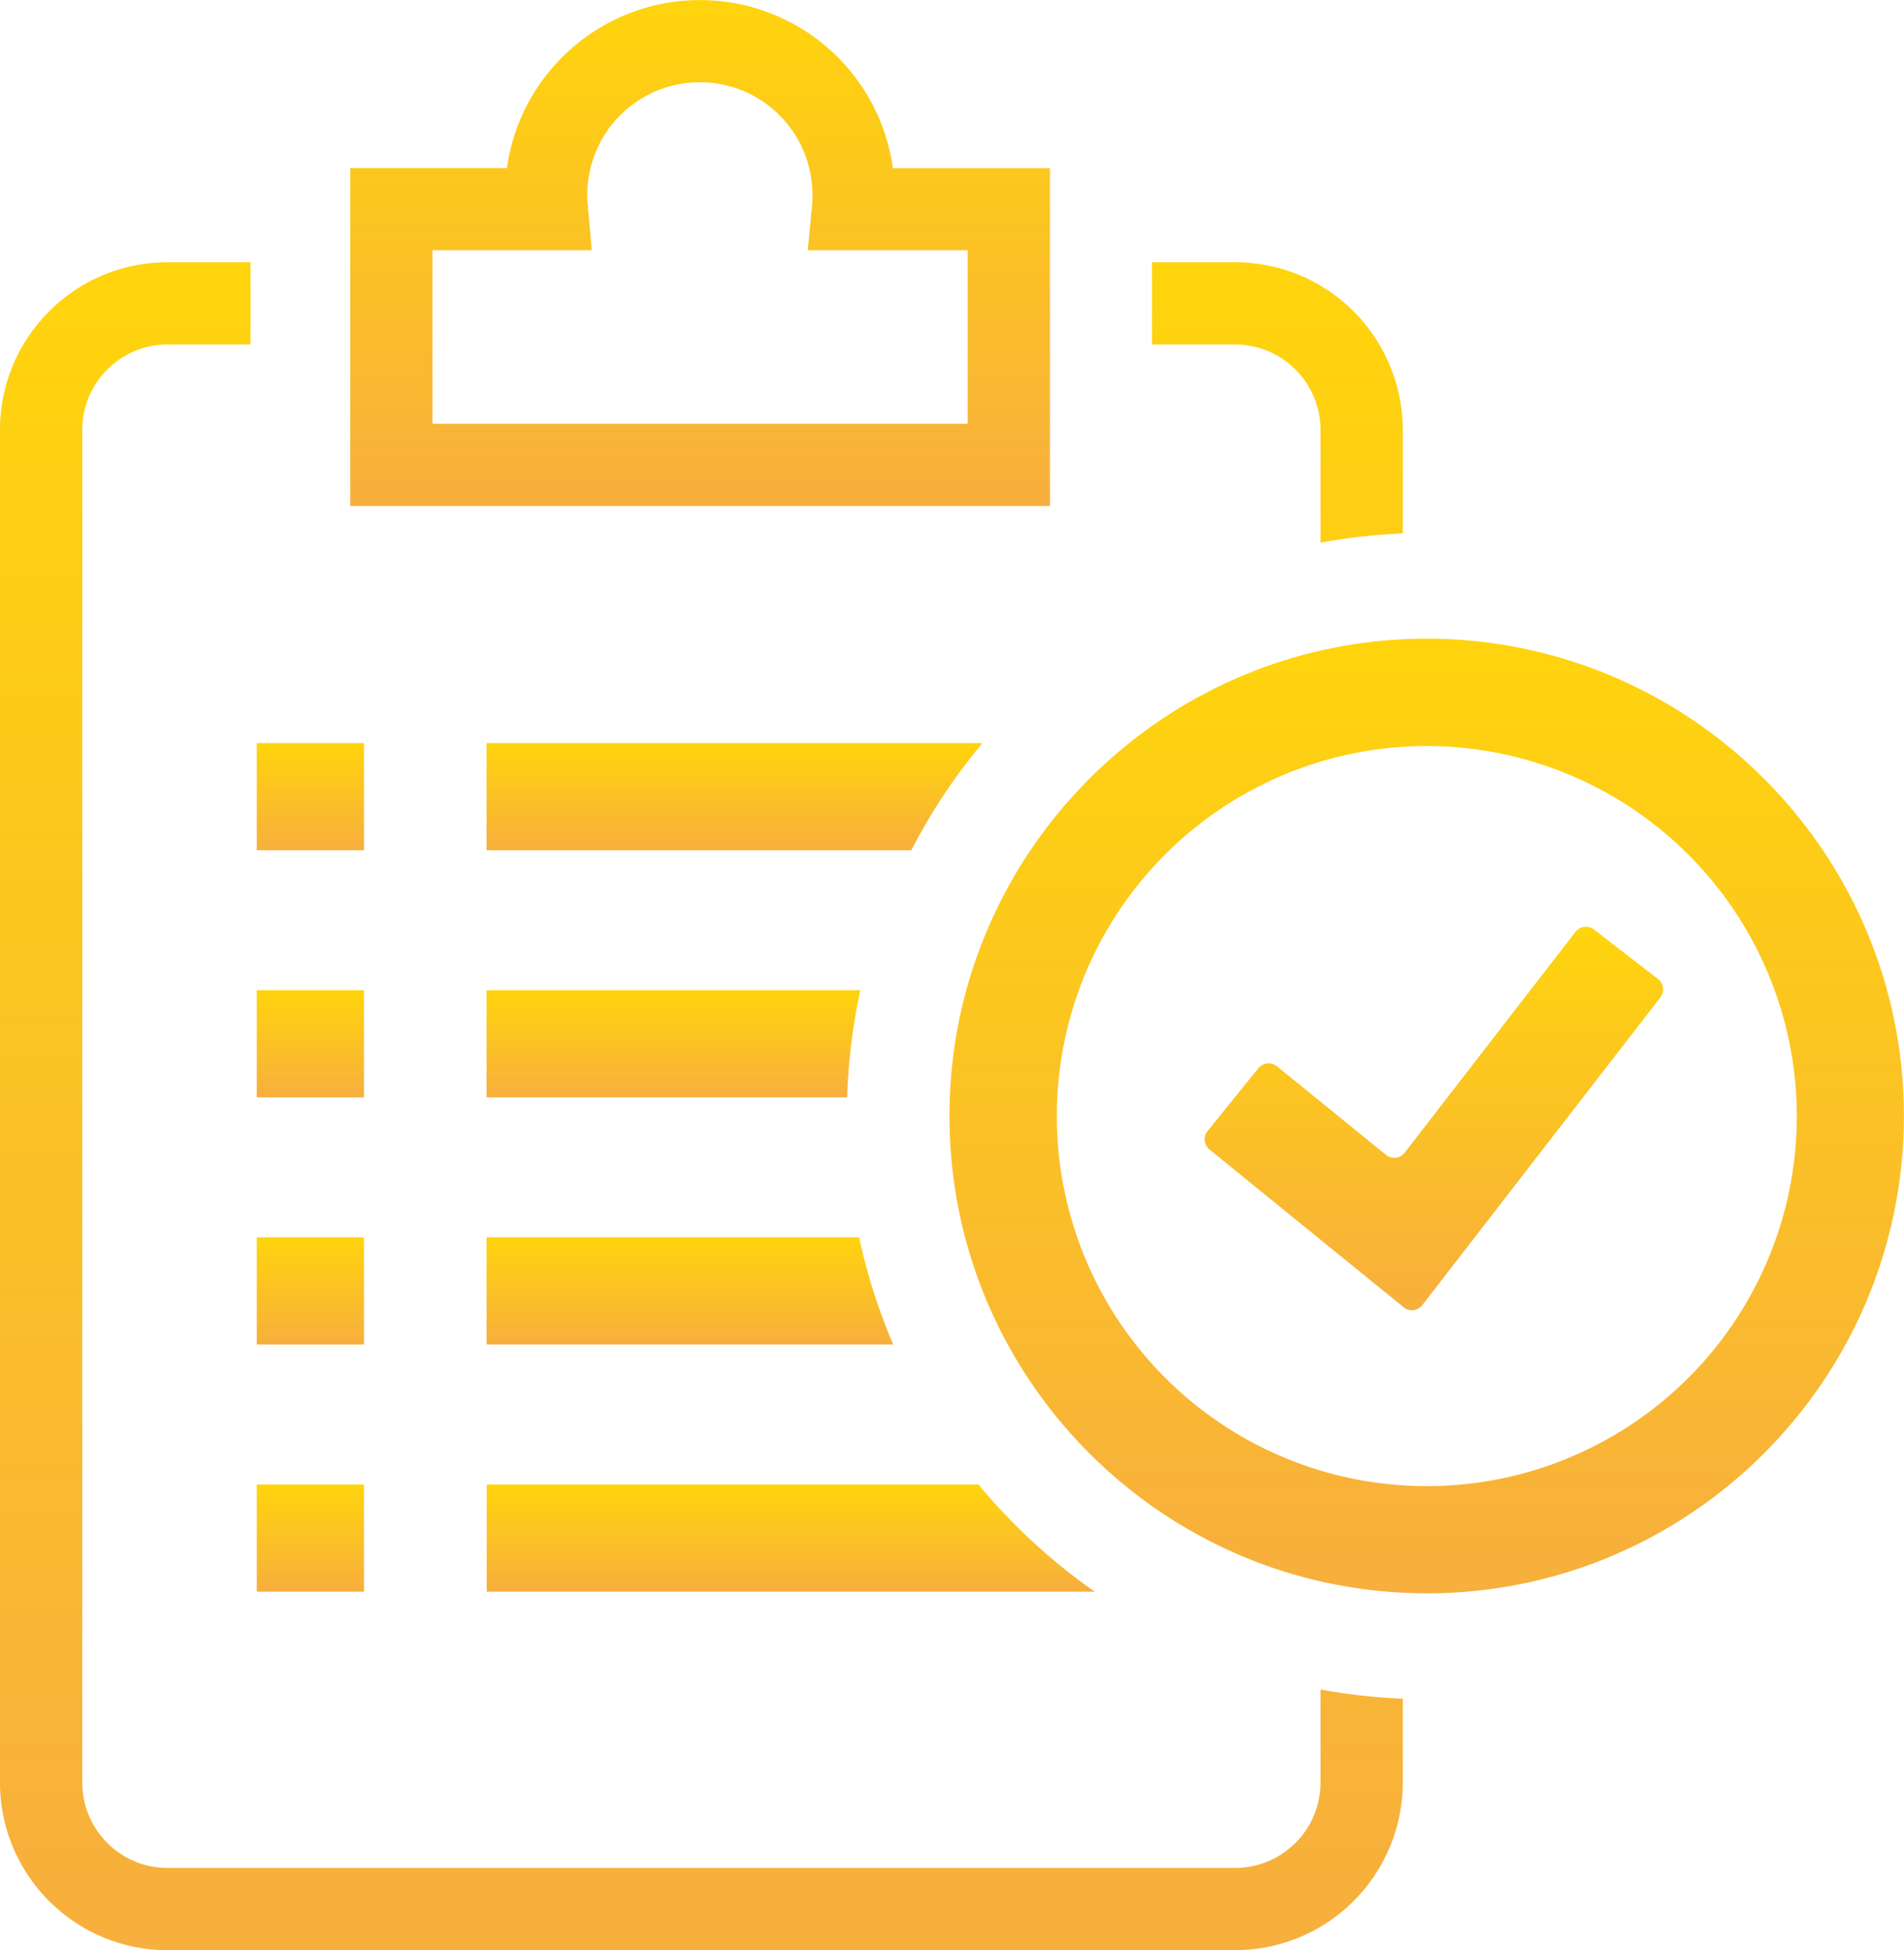 <svg id="Слой_1" data-name="Слой 1" xmlns="http://www.w3.org/2000/svg" xmlns:xlink="http://www.w3.org/1999/xlink" viewBox="0 0 600.11 614.58"><defs><style>.cls-1,.cls-10,.cls-11,.cls-12,.cls-6,.cls-7,.cls-8,.cls-9{fill-rule:evenodd;}.cls-1{fill:url(#GradientFill_1);}.cls-2{fill:url(#GradientFill_1-2);}.cls-3{fill:url(#GradientFill_1-3);}.cls-4{fill:url(#GradientFill_1-4);}.cls-5{fill:url(#GradientFill_1-5);}.cls-6{fill:url(#GradientFill_1-6);}.cls-7{fill:url(#GradientFill_1-7);}.cls-8{fill:url(#GradientFill_1-8);}.cls-9{fill:url(#GradientFill_1-9);}.cls-10{fill:url(#GradientFill_1-10);}.cls-11{fill:url(#GradientFill_1-11);}.cls-12{fill:url(#GradientFill_1-12);}</style><linearGradient id="GradientFill_1" x1="141.39" y1="684.31" x2="141.39" y2="152.37" gradientUnits="userSpaceOnUse"><stop offset="0" stop-color="#f7af3d"/><stop offset="1" stop-color="#ffd40d"/></linearGradient><linearGradient id="GradientFill_1-2" x1="97.82" y1="423.7" x2="97.82" y2="389.92" xlink:href="#GradientFill_1"/><linearGradient id="GradientFill_1-3" x1="97.82" y1="345.83" x2="97.82" y2="312.05" xlink:href="#GradientFill_1"/><linearGradient id="GradientFill_1-4" x1="97.82" y1="267.94" x2="97.82" y2="234.17" xlink:href="#GradientFill_1"/><linearGradient id="GradientFill_1-5" x1="97.82" y1="501.59" x2="97.82" y2="467.81" xlink:href="#GradientFill_1"/><linearGradient id="GradientFill_1-6" x1="137.77" y1="493.43" x2="137.77" y2="459.65" xlink:href="#GradientFill_1"/><linearGradient id="GradientFill_1-7" x1="132.6" y1="415.56" x2="132.6" y2="381.78" xlink:href="#GradientFill_1"/><linearGradient id="GradientFill_1-8" x1="151.85" y1="337.67" x2="151.85" y2="303.9" xlink:href="#GradientFill_1"/><linearGradient id="GradientFill_1-9" x1="169.54" y1="571.32" x2="169.54" y2="537.54" xlink:href="#GradientFill_1"/><linearGradient id="GradientFill_1-10" x1="370.03" y1="571.85" x2="370.03" y2="271.05" xlink:href="#GradientFill_1"/><linearGradient id="GradientFill_1-11" x1="372.28" y1="482.65" x2="372.28" y2="361.81" xlink:href="#GradientFill_1"/><linearGradient id="GradientFill_1-12" x1="140.98" y1="229.19" x2="140.98" y2="69.73" xlink:href="#GradientFill_1"/></defs><title>ben4</title><path class="cls-1" d="M-26.91,152.37H-.71v25.92h-26.2a26.78,26.78,0,0,0-18.94,7.89,26.78,26.78,0,0,0-7.89,18.94V631.55a26.78,26.78,0,0,0,7.89,18.94,26.78,26.78,0,0,0,18.94,7.89H309.7a26.95,26.95,0,0,0,26.84-26.84v-29.4a184.41,184.41,0,0,0,25.92,2.9v26.5a52.88,52.88,0,0,1-52.76,52.76H-26.91a52.61,52.61,0,0,1-37.27-15.49,52.61,52.61,0,0,1-15.49-37.27V205.13a52.61,52.61,0,0,1,15.49-37.27,52.61,52.61,0,0,1,37.27-15.49Zm363.45,88.37a184.41,184.41,0,0,1,25.92-2.9V205.13a52.88,52.88,0,0,0-52.76-52.76H283.42v25.92H309.7a26.95,26.95,0,0,1,26.84,26.84Z" transform="translate(79.67 -69.73)"/><rect class="cls-2" x="80.93" y="389.92" width="33.78" height="33.78"/><rect class="cls-3" x="80.93" y="312.05" width="33.78" height="33.78"/><rect class="cls-4" x="80.93" y="234.17" width="33.78" height="33.78"/><rect class="cls-5" x="80.93" y="467.81" width="33.78" height="33.78"/><path class="cls-6" d="M73.68,459.65v33.78H201.86a181.76,181.76,0,0,1-10.73-33.78Z" transform="translate(79.67 -69.73)"/><path class="cls-7" d="M73.68,381.78v33.78H187.35a182.85,182.85,0,0,1,4.16-33.78Z" transform="translate(79.67 -69.73)"/><path class="cls-8" d="M73.68,303.9v33.78H207.55A184,184,0,0,1,230,303.9Z" transform="translate(79.67 -69.73)"/><path class="cls-9" d="M228.73,537.54h-155v33.78H265.39A184.33,184.33,0,0,1,228.73,537.54Z" transform="translate(79.67 -69.73)"/><path class="cls-10" d="M370,304.83A116.62,116.62,0,1,0,486.66,421.45,116.76,116.76,0,0,0,370,304.83Zm0,267c-82.94,0-150.41-67.47-150.41-150.4S287.1,271,370,271s150.4,67.47,150.4,150.4S453,571.85,370,571.85Z" transform="translate(79.67 -69.73)"/><path class="cls-11" d="M362.75,481.71,301.56,432a4.18,4.18,0,0,1-.61-5.86l16-19.77a4.18,4.18,0,0,1,5.86-.61l34.34,27.89a4.15,4.15,0,0,0,5.92-.68l53.82-69.57a4.17,4.17,0,0,1,5.84-.74l20.14,15.57a4.15,4.15,0,0,1,.75,5.85l-75,96.93a4.15,4.15,0,0,1-5.91.68Z" transform="translate(79.67 -69.73)"/><path class="cls-12" d="M56.63,203.27H225.33V148.6H174.92l1.37-14.18.1-1.58v-1.72a35.47,35.47,0,1,0-70.95,0v1.72l.16,1.68,1.23,14.08H56.63v54.67Zm181.65,25.92H30.71V122.68h49.4A61.24,61.24,0,0,1,97.52,87.76l.05-.05a61.38,61.38,0,0,1,104.18,35h49.5V229.19Z" transform="translate(79.67 -69.73)"/></svg>